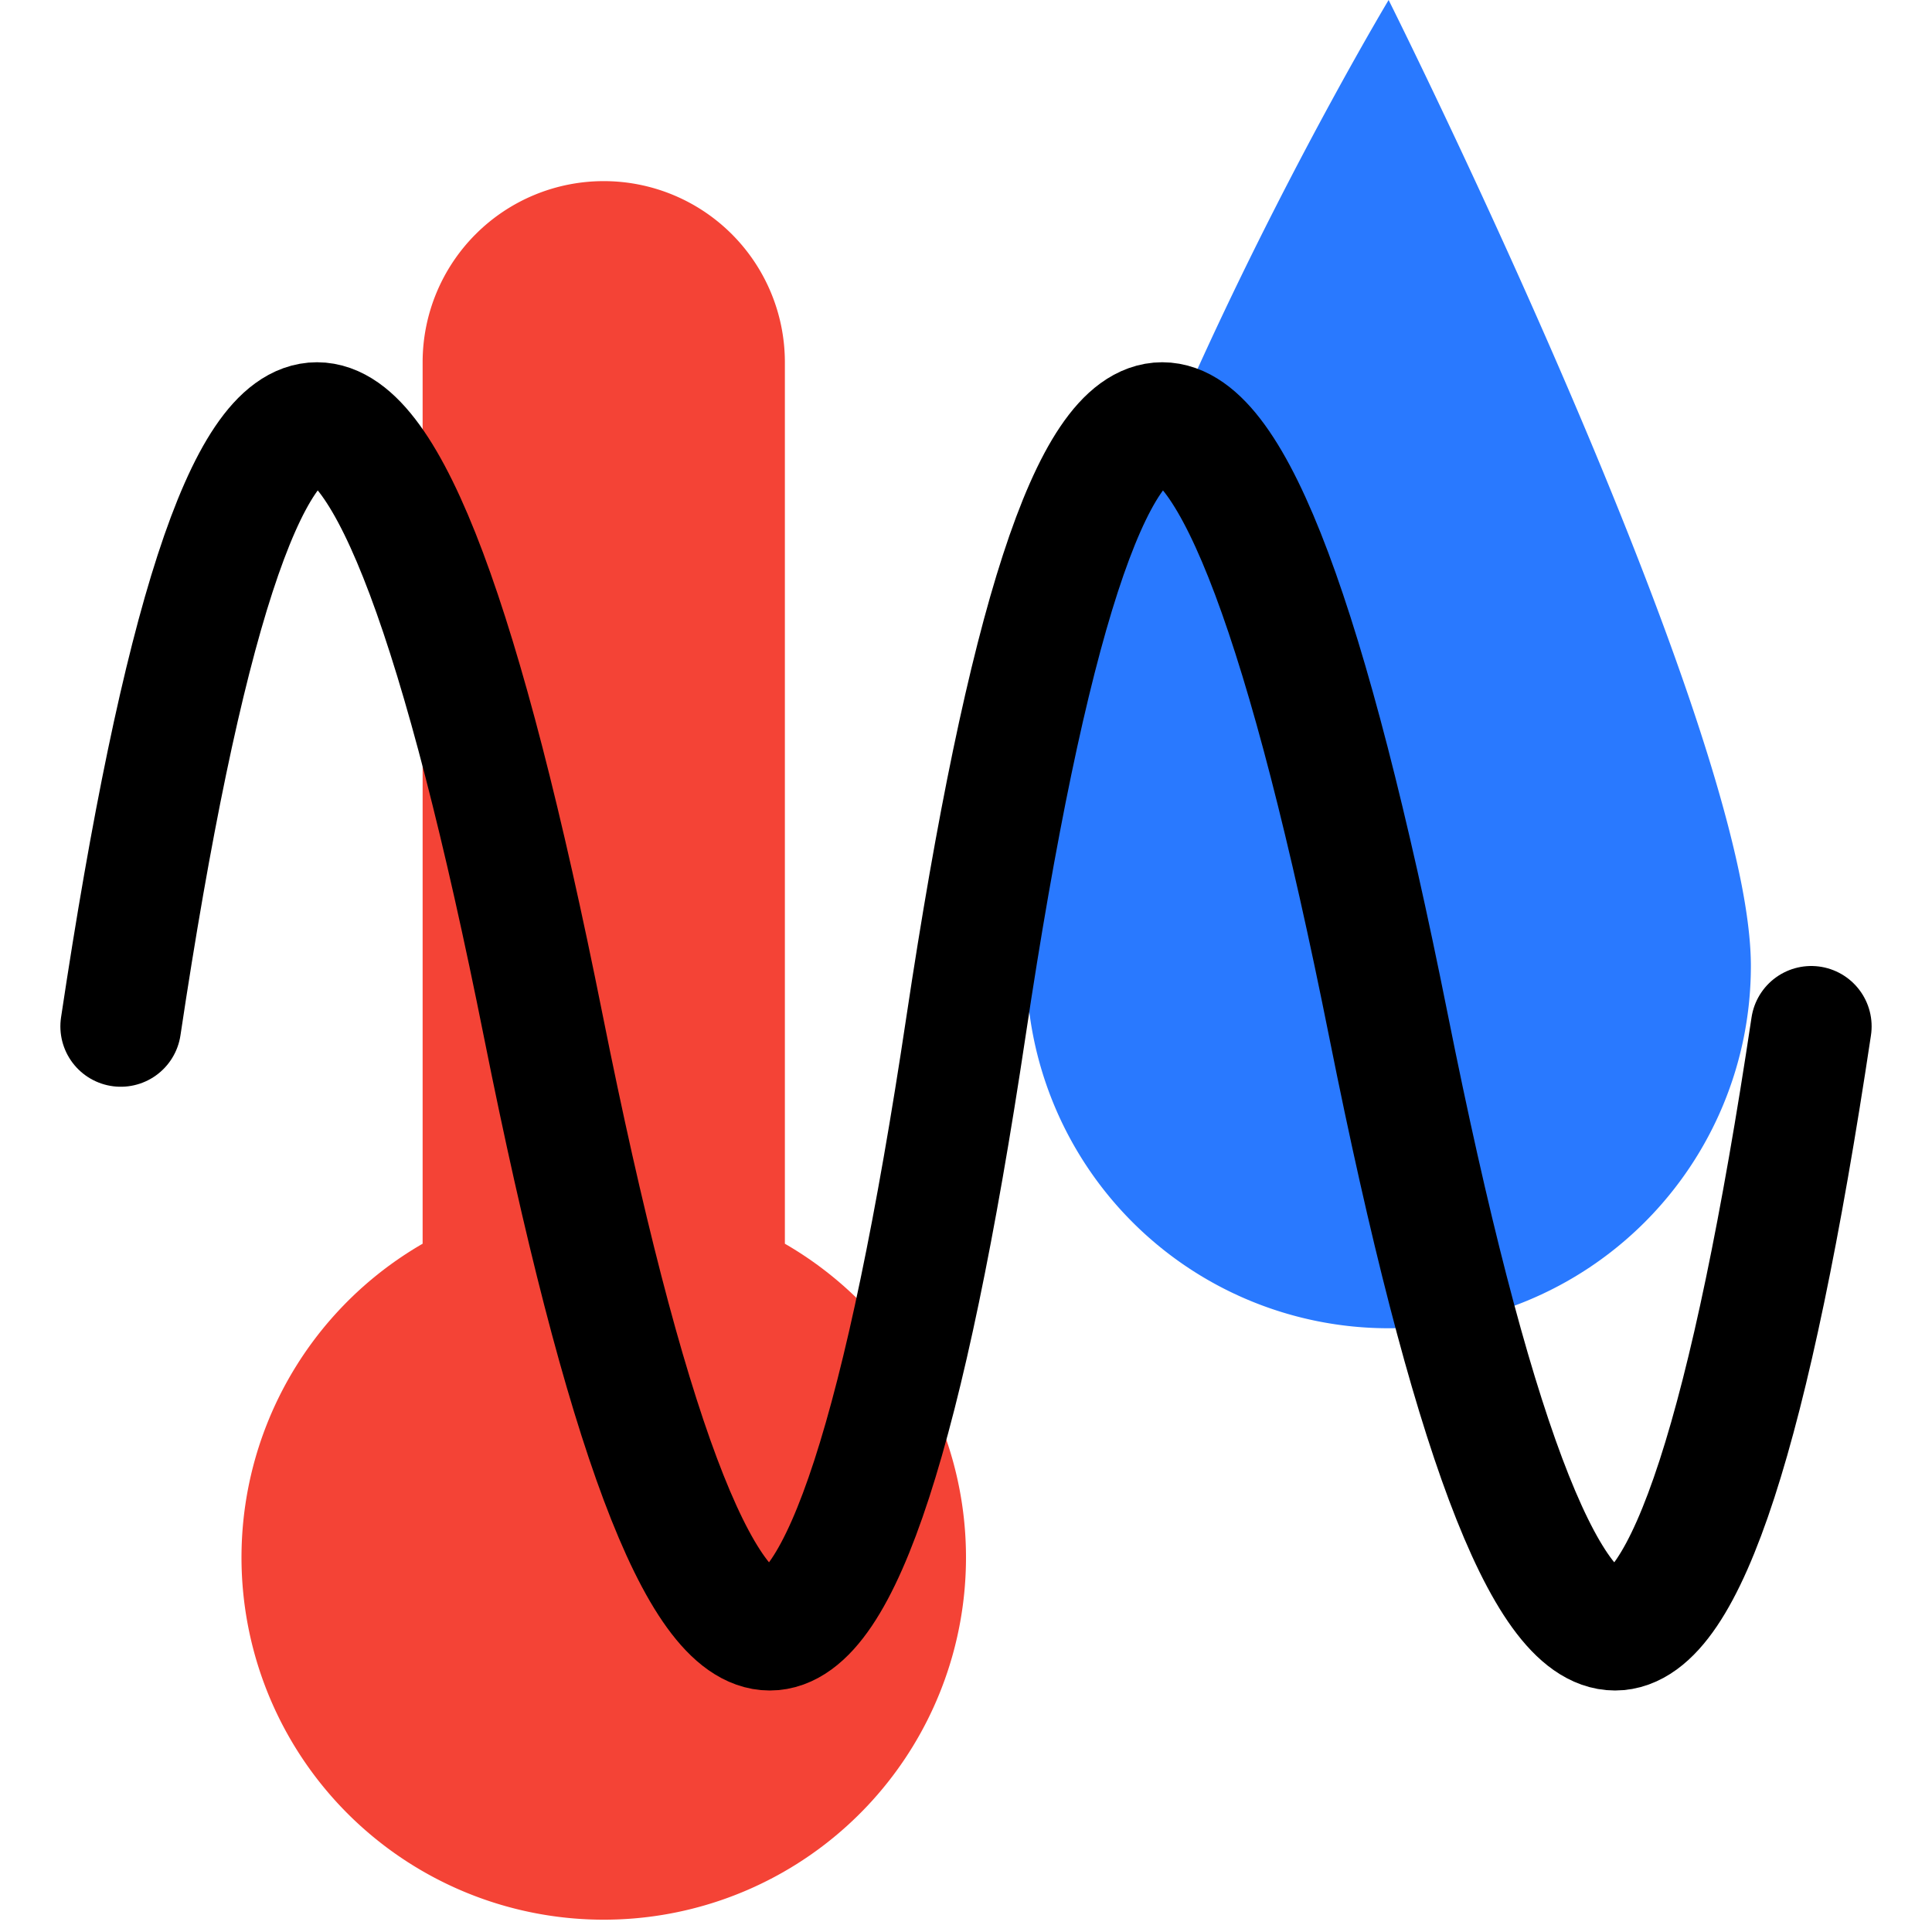 <svg
  xmlns="http://www.w3.org/2000/svg"
  width="16px"
  height="16px"
>
  <defs>
    <filter id="point-light">
      <feDiffuseLighting lighting-color="white" result="light">
        <fePointLight x="5" y="4" z="9"/>
      </feDiffuseLighting>
      <feComposite in2="SourceGraphic" operator="arithmetic" k1="1"/>
    </filter>
  </defs>
  <g filter="url(#point-light)">
    <!-- thermometer -->
    <path fill="#f44336" d="
      M 3.5 3
      a 1.5 1.5 0 1 1 3 0
      v 7.3
      a 3 3 0 1 1 -3 0
      z
    "/>
    <!-- raindrop -->
    <path fill="#2979ff" d="
      M 11.5 0
      c 0 0 3 6 3 8
      a 2 2 0 1 1 -6 0
      c 0 -3 3 -8 3 -8
    "/>
    <!-- graph -->
    <path stroke="#000" stroke-linecap="round" fill="none" d="
      M 1 8.5
      q 1.5 -10 3.5 0
      t 3.5 0
      t 3.5 0
      t 3.5 0
    "/>
  </g>
</svg>
